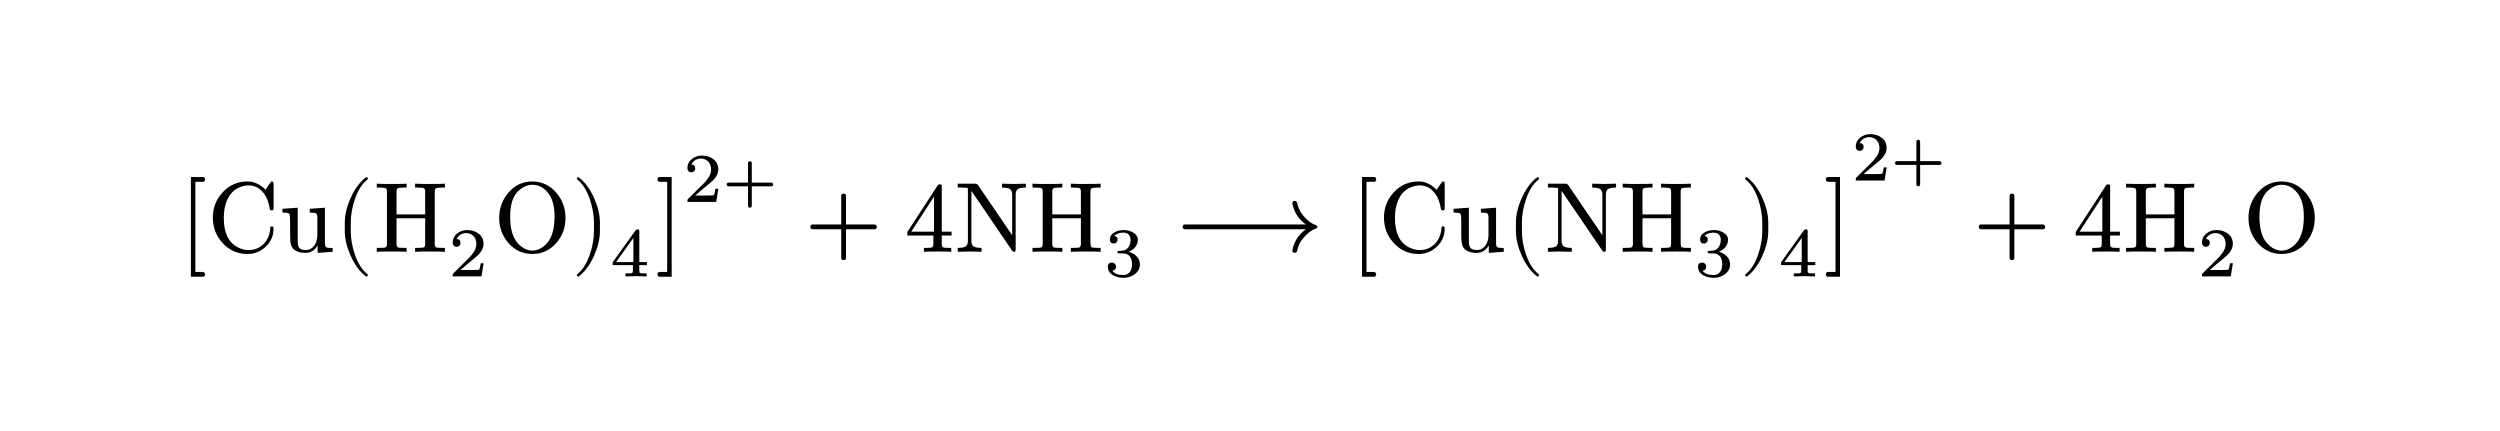 <svg class="typst-doc" viewBox="0 0 275.737 47.571" width="275.737pt" height="47.571pt" xmlns="http://www.w3.org/2000/svg" xmlns:xlink="http://www.w3.org/1999/xlink" xmlns:h5="http://www.w3.org/1999/xhtml">
    <path class="typst-shape" fill="#ffffff" fill-rule="nonzero" d="M 0 0 L 0 47.571 L 275.738 47.571 L 275.738 0 Z "/>
    <g>
        <g transform="translate(19.8 19.8)">
            <g class="typst-group">
                <g>
                    <g transform="translate(0 7.971)">
                        <g class="typst-text" transform="scale(1, -1)">
                            <use xlink:href="#gAB5CA13FD1EEA37A7B41D7420E6D94A6" x="0" fill="#000000" fill-rule="nonzero"/>
                        </g>
                    </g>
                    <g transform="translate(3.058 7.971)">
                        <g class="typst-text" transform="scale(1, -1)">
                            <use xlink:href="#g7CCF348D068079DF3845C45158A1921B" x="0" fill="#000000" fill-rule="nonzero"/>
                            <use xlink:href="#gB068D95784DA85CC4B4AC9B12CD538D5" x="7.942" fill="#000000" fill-rule="nonzero"/>
                        </g>
                    </g>
                    <g transform="translate(17.116 7.971)">
                        <g class="typst-text" transform="scale(1, -1)">
                            <use xlink:href="#gC6DB19EA9277061F373F6F3C9ED6EB7C" x="0" fill="#000000" fill-rule="nonzero"/>
                        </g>
                    </g>
                    <g transform="translate(21.395 7.971)">
                        <g class="typst-text" transform="scale(1, -1)">
                            <use xlink:href="#g93E63F94C777C65FC4425389D21F6D8" x="0" fill="#000000" fill-rule="nonzero"/>
                        </g>
                    </g>
                    <g transform="translate(29.645 10.688)">
                        <g class="typst-text" transform="scale(1, -1)">
                            <use xlink:href="#gCD7D8C544A4182F588D105C2C0B7555F" x="0" fill="#000000" fill-rule="nonzero"/>
                        </g>
                    </g>
                    <g transform="translate(34.642 7.971)">
                        <g class="typst-text" transform="scale(1, -1)">
                            <use xlink:href="#g9628A814B034F39EA2D7F903902FF1E9" x="0" fill="#000000" fill-rule="nonzero"/>
                        </g>
                    </g>
                    <g transform="translate(43.2 7.971)">
                        <g class="typst-text" transform="scale(1, -1)">
                            <use xlink:href="#g8A3CFC85AE75C9F9799B19064173DC68" x="0" fill="#000000" fill-rule="nonzero"/>
                        </g>
                    </g>
                    <g transform="translate(47.479 10.688)">
                        <g class="typst-text" transform="scale(1, -1)">
                            <use xlink:href="#g98D4C4764D8B41610F5B460CF0DA1054" x="0" fill="#000000" fill-rule="nonzero"/>
                        </g>
                    </g>
                    <g transform="translate(52.477 7.971)">
                        <g class="typst-text" transform="scale(1, -1)">
                            <use xlink:href="#g25E6A5BCB98F647CC6D8FC3BCFB49810" x="0" fill="#000000" fill-rule="nonzero"/>
                        </g>
                    </g>
                    <g transform="translate(55.535 2.471)">
                        <g class="typst-text" transform="scale(1, -1)">
                            <use xlink:href="#gCD7D8C544A4182F588D105C2C0B7555F" x="0" fill="#000000" fill-rule="nonzero"/>
                        </g>
                    </g>
                    <g transform="translate(59.916 2.471)">
                        <g class="typst-text" transform="scale(1, -1)">
                            <use xlink:href="#gB1E3CB0762EFFA05015E51178809A842" x="0" fill="#000000" fill-rule="nonzero"/>
                        </g>
                    </g>
                    <g transform="translate(68.967 7.971)">
                        <g class="typst-text" transform="scale(1, -1)">
                            <use xlink:href="#g3B0C92D80964B2CD25230D63C6E232D7" x="0" fill="#000000" fill-rule="nonzero"/>
                        </g>
                    </g>
                    <g transform="translate(79.969 7.971)">
                        <g class="typst-text" transform="scale(1, -1)">
                            <use xlink:href="#g555A3D3FD85B9C10AF16710A44407B" x="0" fill="#000000" fill-rule="nonzero"/>
                        </g>
                    </g>
                    <g transform="translate(85.469 7.971)">
                        <g class="typst-text" transform="scale(1, -1)">
                            <use xlink:href="#gF156C1063E1D5630CF9223151F025648" x="0" fill="#000000" fill-rule="nonzero"/>
                        </g>
                    </g>
                    <g transform="translate(93.719 7.971)">
                        <g class="typst-text" transform="scale(1, -1)">
                            <use xlink:href="#g93E63F94C777C65FC4425389D21F6D8" x="0" fill="#000000" fill-rule="nonzero"/>
                        </g>
                    </g>
                    <g transform="translate(101.969 10.688)">
                        <g class="typst-text" transform="scale(1, -1)">
                            <use xlink:href="#g12B405489F15B36C4D6555E907553BBC" x="0" fill="#000000" fill-rule="nonzero"/>
                        </g>
                    </g>
                    <g transform="translate(110.022 7.971)">
                        <g class="typst-text" transform="scale(1, -1)">
                            <use xlink:href="#g11CECDF101F0AB73C43B649890FD0A3D" x="0" fill="#000000" fill-rule="nonzero"/>
                        </g>
                    </g>
                    <g transform="translate(129.171 7.971)">
                        <g class="typst-text" transform="scale(1, -1)">
                            <use xlink:href="#gAB5CA13FD1EEA37A7B41D7420E6D94A6" x="0" fill="#000000" fill-rule="nonzero"/>
                        </g>
                    </g>
                    <g transform="translate(132.229 7.971)">
                        <g class="typst-text" transform="scale(1, -1)">
                            <use xlink:href="#g7CCF348D068079DF3845C45158A1921B" x="0" fill="#000000" fill-rule="nonzero"/>
                            <use xlink:href="#gB068D95784DA85CC4B4AC9B12CD538D5" x="7.942" fill="#000000" fill-rule="nonzero"/>
                        </g>
                    </g>
                    <g transform="translate(146.287 7.971)">
                        <g class="typst-text" transform="scale(1, -1)">
                            <use xlink:href="#gC6DB19EA9277061F373F6F3C9ED6EB7C" x="0" fill="#000000" fill-rule="nonzero"/>
                        </g>
                    </g>
                    <g transform="translate(150.566 7.971)">
                        <g class="typst-text" transform="scale(1, -1)">
                            <use xlink:href="#gF156C1063E1D5630CF9223151F025648" x="0" fill="#000000" fill-rule="nonzero"/>
                        </g>
                    </g>
                    <g transform="translate(158.816 7.971)">
                        <g class="typst-text" transform="scale(1, -1)">
                            <use xlink:href="#g93E63F94C777C65FC4425389D21F6D8" x="0" fill="#000000" fill-rule="nonzero"/>
                        </g>
                    </g>
                    <g transform="translate(167.066 10.688)">
                        <g class="typst-text" transform="scale(1, -1)">
                            <use xlink:href="#g12B405489F15B36C4D6555E907553BBC" x="0" fill="#000000" fill-rule="nonzero"/>
                        </g>
                    </g>
                    <g transform="translate(172.063 7.971)">
                        <g class="typst-text" transform="scale(1, -1)">
                            <use xlink:href="#g8A3CFC85AE75C9F9799B19064173DC68" x="0" fill="#000000" fill-rule="nonzero"/>
                        </g>
                    </g>
                    <g transform="translate(176.342 10.688)">
                        <g class="typst-text" transform="scale(1, -1)">
                            <use xlink:href="#g98D4C4764D8B41610F5B460CF0DA1054" x="0" fill="#000000" fill-rule="nonzero"/>
                        </g>
                    </g>
                    <g transform="translate(181.339 7.971)">
                        <g class="typst-text" transform="scale(1, -1)">
                            <use xlink:href="#g25E6A5BCB98F647CC6D8FC3BCFB49810" x="0" fill="#000000" fill-rule="nonzero"/>
                        </g>
                    </g>
                    <g transform="translate(184.397 0.108)">
                        <g class="typst-text" transform="scale(1, -1)">
                            <use xlink:href="#gCD7D8C544A4182F588D105C2C0B7555F" x="0" fill="#000000" fill-rule="nonzero"/>
                        </g>
                    </g>
                    <g transform="translate(188.779 0.108)">
                        <g class="typst-text" transform="scale(1, -1)">
                            <use xlink:href="#gB1E3CB0762EFFA05015E51178809A842" x="0" fill="#000000" fill-rule="nonzero"/>
                        </g>
                    </g>
                    <g transform="translate(197.83 7.971)">
                        <g class="typst-text" transform="scale(1, -1)">
                            <use xlink:href="#g3B0C92D80964B2CD25230D63C6E232D7" x="0" fill="#000000" fill-rule="nonzero"/>
                        </g>
                    </g>
                    <g transform="translate(208.832 7.971)">
                        <g class="typst-text" transform="scale(1, -1)">
                            <use xlink:href="#g555A3D3FD85B9C10AF16710A44407B" x="0" fill="#000000" fill-rule="nonzero"/>
                        </g>
                    </g>
                    <g transform="translate(214.332 7.971)">
                        <g class="typst-text" transform="scale(1, -1)">
                            <use xlink:href="#g93E63F94C777C65FC4425389D21F6D8" x="0" fill="#000000" fill-rule="nonzero"/>
                        </g>
                    </g>
                    <g transform="translate(222.582 10.688)">
                        <g class="typst-text" transform="scale(1, -1)">
                            <use xlink:href="#gCD7D8C544A4182F588D105C2C0B7555F" x="0" fill="#000000" fill-rule="nonzero"/>
                        </g>
                    </g>
                    <g transform="translate(227.579 7.971)">
                        <g class="typst-text" transform="scale(1, -1)">
                            <use xlink:href="#g9628A814B034F39EA2D7F903902FF1E9" x="0" fill="#000000" fill-rule="nonzero"/>
                        </g>
                    </g>
                </g>
            </g>
        </g>
    </g>
    <defs id="glyph">
        <symbol id="gAB5CA13FD1EEA37A7B41D7420E6D94A6" overflow="visible">
            <path d="M 2.563 -2.222 L 1.749 -2.222 L 1.749 7.722 L 2.563 7.722 C 2.728 7.722 2.816 7.81 2.816 7.986 C 2.816 8.162 2.728 8.25 2.563 8.25 L 1.254 8.25 L 1.254 -2.75 L 2.563 -2.75 C 2.728 -2.75 2.816 -2.662 2.816 -2.486 C 2.816 -2.354 2.695 -2.222 2.563 -2.222 Z "/>
        </symbol>
        <symbol id="g7CCF348D068079DF3845C45158A1921B" overflow="visible">
            <path d="M 7.315 4.873 L 7.315 7.447 C 7.315 7.656 7.26 7.755 7.15 7.755 C 7.073 7.755 7.007 7.7 6.941 7.601 L 6.424 6.842 C 6.094 7.183 5.742 7.425 5.357 7.579 C 5.071 7.7 4.763 7.755 4.433 7.755 C 3.366 7.755 2.453 7.37 1.716 6.578 C 0.979 5.786 0.616 4.851 0.616 3.762 C 0.616 2.673 0.979 1.738 1.705 0.957 C 2.442 0.154 3.355 -0.242 4.433 -0.242 C 5.214 -0.242 5.896 0.033 6.468 0.583 C 7.04 1.133 7.315 1.793 7.315 2.574 C 7.315 2.728 7.249 2.805 7.128 2.805 C 7.018 2.805 6.963 2.761 6.963 2.662 C 6.963 2.651 6.963 2.629 6.952 2.596 C 6.886 1.276 5.94 0.187 4.565 0.187 C 4.158 0.187 3.751 0.297 3.322 0.517 C 2.31 1.067 1.826 2.123 1.826 3.751 C 1.826 5.291 2.365 6.479 3.322 6.996 C 3.751 7.216 4.158 7.326 4.554 7.326 C 5.918 7.326 6.699 6.083 6.886 4.785 C 6.897 4.642 6.974 4.565 7.095 4.565 C 7.315 4.565 7.315 4.653 7.315 4.873 Z "/>
        </symbol>
        <symbol id="gB068D95784DA85CC4B4AC9B12CD538D5" overflow="visible">
            <path d="M 2.937 0.198 C 2.178 0.198 2.035 0.517 2.035 1.232 L 2.035 4.862 L 0.352 4.741 L 0.352 4.323 C 0.781 4.323 1.034 4.279 1.1 4.202 C 1.166 4.125 1.199 3.85 1.199 3.366 L 1.199 1.749 C 1.199 1.32 1.232 0.99 1.309 0.737 C 1.474 0.165 2.079 -0.121 2.882 -0.121 C 3.476 -0.121 3.927 0.154 4.235 0.715 L 4.235 -0.121 L 5.885 0 L 5.885 0.418 C 5.489 0.418 5.258 0.44 5.17 0.506 C 5.082 0.572 5.038 0.726 5.038 0.979 L 5.038 4.862 L 3.366 4.741 L 3.366 4.323 C 3.751 4.323 3.982 4.29 4.07 4.224 C 4.158 4.158 4.202 4.015 4.202 3.762 L 4.202 1.837 C 4.202 0.968 3.74 0.198 2.937 0.198 Z "/>
        </symbol>
        <symbol id="gC6DB19EA9277061F373F6F3C9ED6EB7C" overflow="visible">
            <path d="M 3.498 -2.728 C 3.597 -2.728 3.652 -2.673 3.652 -2.574 C 3.652 -2.541 3.63 -2.497 3.597 -2.453 C 3.025 -2.013 2.563 -1.287 2.222 -0.286 C 1.925 0.583 1.771 1.441 1.771 2.288 L 1.771 3.212 C 1.771 4.059 1.925 4.917 2.222 5.786 C 2.563 6.787 3.025 7.513 3.597 7.953 C 3.63 7.986 3.652 8.03 3.652 8.074 C 3.652 8.173 3.597 8.228 3.498 8.228 C 3.487 8.228 3.454 8.217 3.421 8.195 C 2.761 7.689 2.211 6.941 1.76 5.94 C 1.331 4.983 1.111 4.081 1.111 3.212 L 1.111 2.288 C 1.111 1.419 1.331 0.517 1.76 -0.44 C 2.211 -1.441 2.761 -2.189 3.421 -2.695 C 3.454 -2.717 3.487 -2.728 3.498 -2.728 Z "/>
        </symbol>
        <symbol id="g93E63F94C777C65FC4425389D21F6D8" overflow="visible">
            <path d="M 6.226 0.033 C 7.04 0.033 7.59 0.022 7.876 0 L 7.876 0.429 L 7.568 0.429 C 7.183 0.429 6.952 0.451 6.875 0.506 C 6.798 0.561 6.754 0.693 6.754 0.891 L 6.754 6.622 C 6.754 6.82 6.798 6.941 6.875 6.996 C 6.952 7.051 7.183 7.084 7.568 7.084 L 7.876 7.084 L 7.876 7.513 C 7.59 7.491 7.04 7.48 6.237 7.48 C 5.412 7.48 4.862 7.491 4.587 7.513 L 4.587 7.084 L 4.884 7.084 C 5.269 7.084 5.5 7.051 5.577 6.996 C 5.654 6.941 5.698 6.82 5.698 6.622 L 5.698 4.125 L 2.541 4.125 L 2.541 6.622 C 2.541 6.82 2.585 6.941 2.662 6.996 C 2.739 7.051 2.97 7.084 3.355 7.084 L 3.652 7.084 L 3.652 7.513 C 3.377 7.491 2.827 7.48 2.013 7.48 C 1.199 7.48 0.649 7.491 0.363 7.513 L 0.363 7.084 L 0.671 7.084 C 1.056 7.084 1.287 7.051 1.364 6.996 C 1.441 6.941 1.485 6.82 1.485 6.622 L 1.485 0.891 C 1.485 0.693 1.441 0.561 1.364 0.506 C 1.287 0.451 1.056 0.429 0.671 0.429 L 0.363 0.429 L 0.363 0 C 0.649 0.022 1.199 0.033 2.002 0.033 C 2.827 0.033 3.377 0.022 3.652 0 L 3.652 0.429 L 3.355 0.429 C 2.97 0.429 2.739 0.451 2.662 0.506 C 2.585 0.561 2.541 0.693 2.541 0.891 L 2.541 3.696 L 5.698 3.696 L 5.698 0.891 C 5.698 0.693 5.654 0.561 5.577 0.506 C 5.5 0.451 5.269 0.429 4.884 0.429 L 4.587 0.429 L 4.587 0 C 4.862 0.022 5.412 0.033 6.226 0.033 Z "/>
        </symbol>
        <symbol id="gCD7D8C544A4182F588D105C2C0B7555F" overflow="visible">
            <path d="M 0.916 3.265 C 1.163 3.265 1.347 3.45 1.347 3.696 C 1.347 3.973 1.201 4.12 0.916 4.127 C 1.086 4.489 1.471 4.782 1.971 4.782 C 2.649 4.782 3.095 4.274 3.095 3.596 C 3.095 3.226 2.965 2.872 2.695 2.526 C 2.564 2.349 2.464 2.225 2.395 2.156 L 0.57 0.346 C 0.47 0.254 0.485 0.231 0.485 0 L 3.658 0 L 3.896 1.448 L 3.573 1.448 C 3.519 1.04 3.457 0.801 3.388 0.747 C 3.349 0.724 3.111 0.708 2.656 0.708 L 1.347 0.708 C 1.863 1.163 2.341 1.571 2.795 1.933 C 3.142 2.202 3.388 2.441 3.542 2.649 C 3.773 2.949 3.889 3.265 3.889 3.596 C 3.889 4.073 3.704 4.451 3.326 4.728 C 2.995 4.982 2.579 5.113 2.087 5.113 C 1.663 5.113 1.301 4.99 0.986 4.743 C 0.654 4.474 0.485 4.135 0.485 3.719 C 0.485 3.457 0.678 3.265 0.916 3.265 Z "/>
        </symbol>
        <symbol id="g9628A814B034F39EA2D7F903902FF1E9" overflow="visible">
            <path d="M 4.268 -0.242 C 5.324 -0.242 6.204 0.165 6.908 0.968 C 7.59 1.738 7.931 2.662 7.931 3.729 C 7.931 4.796 7.59 5.731 6.919 6.512 C 6.204 7.337 5.324 7.755 4.268 7.755 C 3.212 7.755 2.332 7.337 1.628 6.512 C 0.957 5.731 0.616 4.796 0.616 3.729 C 0.616 2.662 0.957 1.749 1.628 0.968 C 2.343 0.165 3.223 -0.242 4.268 -0.242 Z M 6.127 6.325 C 6.523 5.742 6.721 4.928 6.721 3.883 C 6.721 2.53 6.435 1.54 5.863 0.924 C 5.368 0.396 4.84 0.132 4.279 0.132 C 3.707 0.132 3.168 0.396 2.673 0.935 C 2.112 1.551 1.826 2.53 1.826 3.883 C 1.826 5.192 2.123 6.138 2.717 6.699 C 3.223 7.161 3.74 7.392 4.268 7.392 C 5.016 7.392 5.632 7.04 6.127 6.325 Z "/>
        </symbol>
        <symbol id="g8A3CFC85AE75C9F9799B19064173DC68" overflow="visible">
            <path d="M 0.858 -2.695 C 1.518 -2.189 2.068 -1.441 2.519 -0.44 C 2.948 0.517 3.168 1.419 3.168 2.288 L 3.168 3.212 C 3.168 4.081 2.948 4.983 2.519 5.94 C 2.068 6.941 1.518 7.689 0.858 8.195 C 0.825 8.217 0.792 8.228 0.781 8.228 C 0.682 8.228 0.627 8.173 0.627 8.074 C 0.627 8.03 0.649 7.986 0.682 7.953 C 1.254 7.513 1.716 6.787 2.057 5.786 C 2.354 4.917 2.508 4.059 2.508 3.212 L 2.508 2.288 C 2.508 1.441 2.354 0.583 2.057 -0.286 C 1.716 -1.287 1.254 -2.013 0.682 -2.453 C 0.649 -2.497 0.627 -2.541 0.627 -2.574 C 0.627 -2.673 0.682 -2.728 0.781 -2.728 C 0.792 -2.728 0.825 -2.717 0.858 -2.695 Z "/>
        </symbol>
        <symbol id="g98D4C4764D8B41610F5B460CF0DA1054" overflow="visible">
            <path d="M 3.034 5.19 C 2.949 5.19 2.872 5.151 2.811 5.074 L 0.3 1.563 L 0.3 1.247 L 2.526 1.247 L 2.526 0.654 C 2.526 0.524 2.502 0.431 2.449 0.393 C 2.395 0.354 2.225 0.331 1.948 0.331 L 1.709 0.331 L 1.709 0 L 2.872 0.031 L 4.05 0 L 4.05 0.331 L 3.819 0.331 C 3.534 0.331 3.365 0.354 3.311 0.393 C 3.257 0.431 3.234 0.524 3.234 0.654 L 3.234 1.247 L 4.073 1.247 L 4.073 1.586 L 3.234 1.586 L 3.234 4.943 C 3.234 5.128 3.211 5.19 3.034 5.19 Z M 2.579 4.243 L 2.579 1.586 L 0.67 1.586 Z "/>
        </symbol>
        <symbol id="g25E6A5BCB98F647CC6D8FC3BCFB49810" overflow="visible">
            <path d="M 0.495 -2.75 L 1.804 -2.75 L 1.804 8.25 L 0.495 8.25 C 0.33 8.25 0.242 8.162 0.242 7.986 C 0.242 7.81 0.33 7.722 0.495 7.722 L 1.309 7.722 L 1.309 -2.222 L 0.495 -2.222 C 0.33 -2.222 0.242 -2.31 0.242 -2.486 C 0.242 -2.662 0.33 -2.75 0.495 -2.75 Z "/>
        </symbol>
        <symbol id="gB1E3CB0762EFFA05015E51178809A842" overflow="visible">
            <path d="M 5.351 2.133 L 3.203 2.133 L 3.203 4.281 C 3.203 4.404 3.119 4.489 2.995 4.489 C 2.872 4.489 2.787 4.404 2.787 4.281 L 2.787 2.133 L 0.639 2.133 C 0.516 2.133 0.431 2.048 0.431 1.925 C 0.431 1.802 0.516 1.717 0.639 1.717 L 2.787 1.717 L 2.787 -0.431 C 2.787 -0.554 2.872 -0.639 2.995 -0.639 C 3.119 -0.639 3.203 -0.554 3.203 -0.431 L 3.203 1.717 L 5.351 1.717 C 5.475 1.717 5.559 1.802 5.559 1.925 C 5.559 2.025 5.452 2.133 5.351 2.133 Z "/>
        </symbol>
        <symbol id="g3B0C92D80964B2CD25230D63C6E232D7" overflow="visible">
            <path d="M 7.678 3.014 L 4.543 3.014 L 4.543 6.149 C 4.543 6.325 4.455 6.413 4.279 6.413 C 4.103 6.413 4.015 6.325 4.015 6.149 L 4.015 3.014 L 0.88 3.014 C 0.704 3.014 0.616 2.926 0.616 2.75 C 0.616 2.574 0.704 2.486 0.88 2.486 L 4.015 2.486 L 4.015 -0.649 C 4.015 -0.825 4.103 -0.913 4.279 -0.913 C 4.455 -0.913 4.543 -0.825 4.543 -0.649 L 4.543 2.486 L 7.678 2.486 C 7.854 2.486 7.942 2.574 7.942 2.75 C 7.942 2.893 7.821 3.014 7.678 3.014 Z "/>
        </symbol>
        <symbol id="g555A3D3FD85B9C10AF16710A44407B" overflow="visible">
            <path d="M 3.883 7.447 C 3.784 7.447 3.696 7.392 3.63 7.293 L 0.308 2.189 L 0.308 1.793 L 3.179 1.793 L 3.179 0.891 C 3.179 0.693 3.135 0.561 3.058 0.506 C 2.981 0.451 2.772 0.429 2.409 0.429 L 2.134 0.429 L 2.134 0 C 2.453 0.022 2.959 0.033 3.641 0.033 C 4.323 0.033 4.829 0.022 5.148 0 L 5.148 0.429 L 4.873 0.429 C 4.51 0.429 4.301 0.451 4.224 0.506 C 4.147 0.561 4.103 0.693 4.103 0.891 L 4.103 1.793 L 5.181 1.793 L 5.181 2.222 L 4.103 2.222 L 4.103 7.26 C 4.103 7.37 4.026 7.447 3.883 7.447 Z M 3.245 6.083 L 3.245 2.222 L 0.737 2.222 Z "/>
        </symbol>
        <symbol id="gF156C1063E1D5630CF9223151F025648" overflow="visible">
            <path d="M 6.336 0.165 C 6.441 0.01 6.479 0 6.556 0 C 6.743 0 6.754 0.077 6.754 0.33 L 6.754 6.325 C 6.754 6.512 6.798 6.666 6.886 6.809 C 7.007 6.996 7.337 7.084 7.876 7.084 L 7.876 7.513 L 6.556 7.48 L 5.247 7.513 L 5.247 7.084 C 5.786 7.084 6.116 6.996 6.237 6.809 C 6.325 6.666 6.369 6.512 6.369 6.325 L 6.369 1.826 L 2.607 7.348 C 2.53 7.458 2.42 7.513 2.255 7.513 L 0.363 7.513 L 0.363 7.084 L 0.726 7.084 C 1.166 7.084 1.408 7.062 1.463 7.018 C 1.474 7.007 1.485 6.952 1.485 6.864 L 1.485 1.188 C 1.485 1.001 1.441 0.847 1.353 0.704 C 1.232 0.517 0.902 0.429 0.363 0.429 L 0.363 0 L 1.672 0.033 L 2.992 0 L 2.992 0.429 C 2.453 0.429 2.123 0.517 2.002 0.704 C 1.914 0.847 1.87 1.001 1.87 1.188 L 1.87 6.721 Z "/>
        </symbol>
        <symbol id="g12B405489F15B36C4D6555E907553BBC" overflow="visible">
            <path d="M 2.718 2.718 C 3.234 2.926 3.727 3.38 3.727 4.035 C 3.727 4.381 3.542 4.659 3.18 4.859 C 2.88 5.028 2.541 5.113 2.164 5.113 C 1.786 5.113 1.455 5.036 1.17 4.874 C 0.824 4.682 0.647 4.412 0.647 4.066 C 0.647 3.773 0.793 3.627 1.078 3.627 C 1.317 3.627 1.494 3.812 1.494 4.05 C 1.494 4.289 1.371 4.428 1.132 4.466 C 1.355 4.705 1.686 4.828 2.141 4.828 C 2.641 4.828 2.926 4.528 2.926 4.035 C 2.926 3.673 2.826 3.38 2.633 3.149 C 2.418 2.895 2.264 2.857 1.817 2.826 C 1.609 2.811 1.471 2.834 1.471 2.68 C 1.471 2.587 1.548 2.541 1.694 2.541 L 2.102 2.541 C 2.764 2.541 3.088 2.041 3.088 1.347 C 3.088 0.67 2.78 0.154 2.133 0.154 C 1.571 0.154 1.163 0.308 0.909 0.624 C 1.178 0.654 1.317 0.808 1.317 1.078 C 1.317 1.332 1.124 1.525 0.87 1.525 C 0.57 1.525 0.416 1.371 0.416 1.055 C 0.416 0.662 0.616 0.346 1.009 0.123 C 1.34 -0.062 1.717 -0.154 2.148 -0.154 C 2.618 -0.154 3.026 -0.023 3.38 0.239 C 3.765 0.524 3.958 0.893 3.958 1.347 C 3.958 2.064 3.334 2.556 2.718 2.718 Z "/>
        </symbol>
        <symbol id="g11CECDF101F0AB73C43B649890FD0A3D" overflow="visible">
            <path d="M 15.356 2.574 C 15.433 2.607 15.477 2.673 15.477 2.75 C 15.477 2.827 15.433 2.893 15.356 2.926 C 14.817 3.102 14.322 3.476 13.871 4.048 C 13.552 4.433 13.343 4.884 13.244 5.401 C 13.211 5.544 13.123 5.61 12.98 5.61 C 12.804 5.61 12.716 5.522 12.716 5.335 L 12.727 5.313 L 12.727 5.302 C 12.914 4.345 13.409 3.586 14.212 3.014 L 0.88 3.014 C 0.704 3.014 0.616 2.926 0.616 2.75 C 0.616 2.574 0.704 2.486 0.88 2.486 L 14.212 2.486 C 13.409 1.914 12.914 1.155 12.727 0.198 L 12.727 0.187 L 12.716 0.165 C 12.716 -0.022 12.804 -0.11 12.98 -0.11 C 13.123 -0.11 13.211 -0.044 13.244 0.099 C 13.343 0.616 13.552 1.067 13.871 1.452 C 14.322 2.024 14.817 2.398 15.356 2.574 Z "/>
        </symbol>
    </defs>
</svg>
